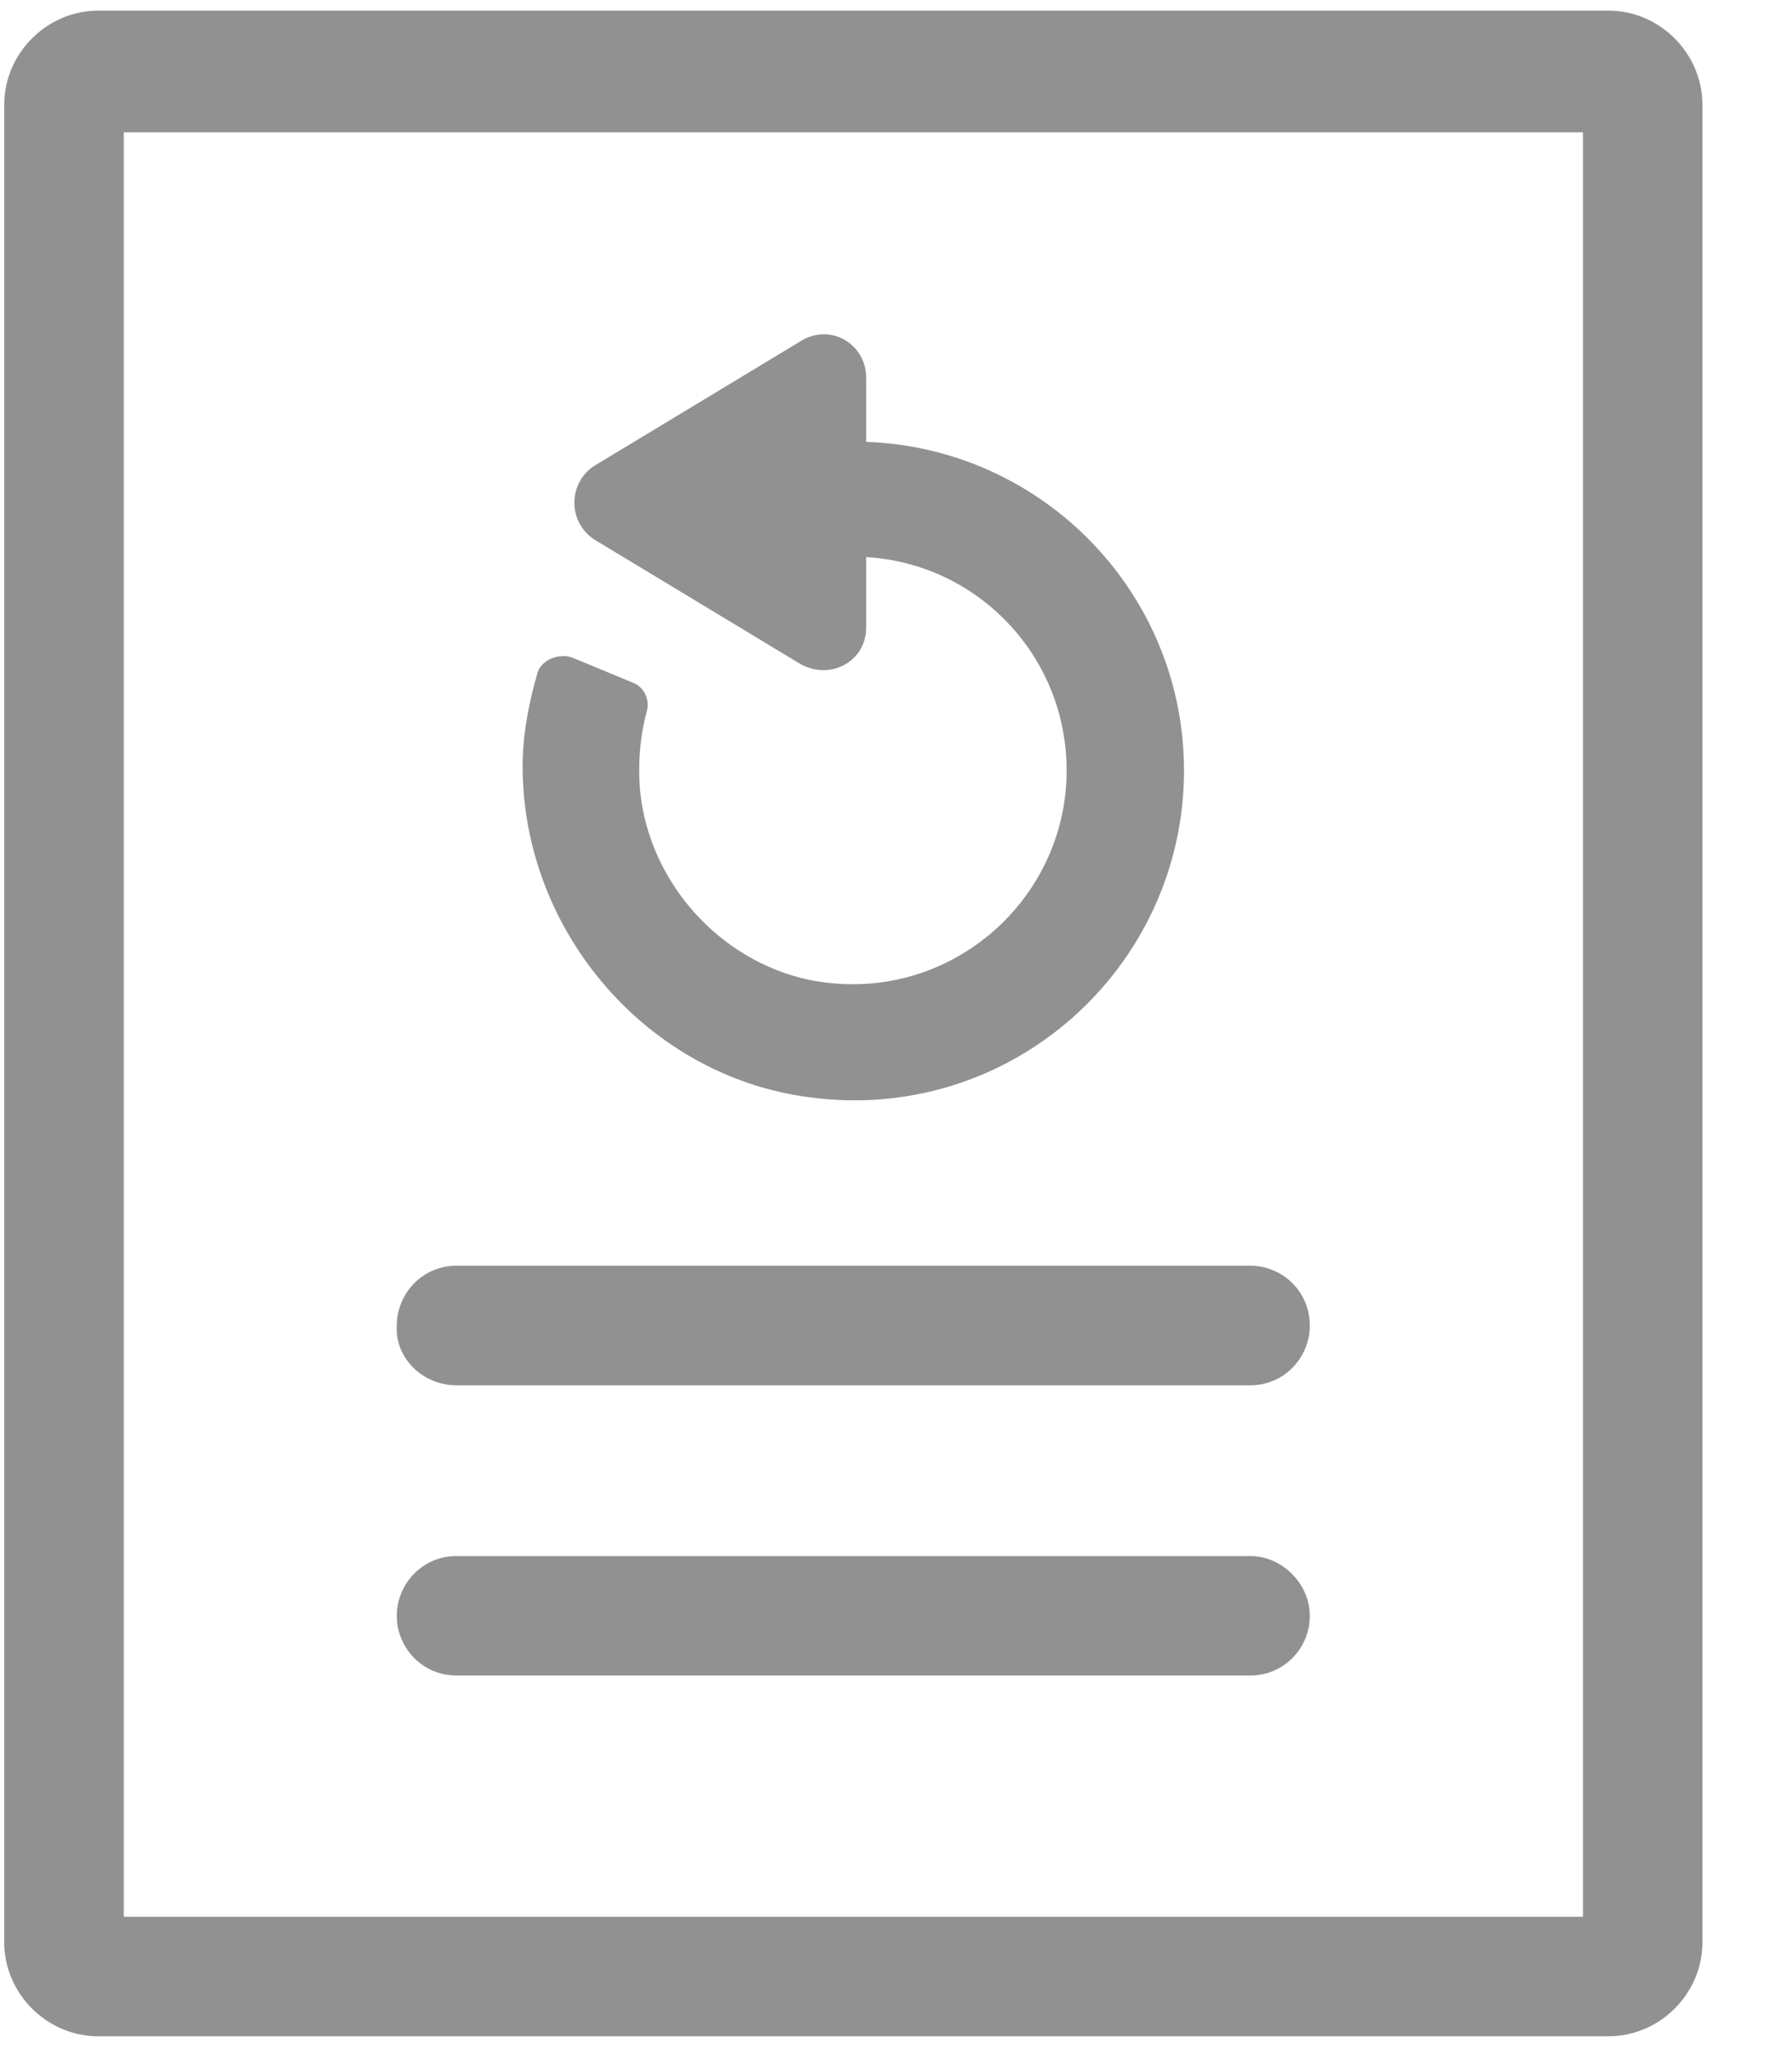 <?xml version="1.0" encoding="UTF-8"?>
<svg width="14px" height="16px" viewBox="0 0 14 16" version="1.1" xmlns="http://www.w3.org/2000/svg" xmlns:xlink="http://www.w3.org/1999/xlink">
    <!-- Generator: Sketch 55.2 (78181) - https://sketchapp.com -->
    <title>Renewals</title>
    <desc>Created with Sketch.</desc>
    <g id="Page-2" stroke="none" stroke-width="1" fill="none" fill-rule="evenodd">
        <g id="icon-All-Renewals" transform="translate(-1, 0)">
            <g id="Group-Copy" opacity="0.7" transform="translate(1, 0)" fill="#636363" fill-rule="nonzero">
                <path d="M12.567,0.083 L0.767,0.083 C0.367,0.083 0.033,0.417 0.033,0.817 L0.033,15.167 C0.033,15.567 0.367,15.9 0.767,15.9 L12.567,15.9 C12.967,15.9 13.3,15.567 13.3,15.167 L13.3,0.817 C13.3,0.417 12.967,0.083 12.567,0.083 Z M12.367,14.967 L0.967,14.967 L0.967,1.033 L12.367,1.033 L12.367,14.967 Z" id="Shape"></path>
                <path d="M3.567,13.083 L9.767,13.083 C10.033,13.083 10.233,12.867 10.233,12.617 C10.233,12.367 10.017,12.15 9.767,12.15 L3.567,12.15 C3.3,12.15 3.1,12.367 3.1,12.617 C3.1,12.867 3.3,13.083 3.567,13.083 Z" id="Path"></path>
                <path d="M3.567,10.817 L9.767,10.817 C10.033,10.817 10.233,10.6 10.233,10.35 C10.233,10.083 10.017,9.883 9.767,9.883 L3.567,9.883 C3.3,9.883 3.1,10.1 3.1,10.35 C3.083,10.6 3.3,10.817 3.567,10.817 Z" id="Path"></path>
                <path d="M6.317,8.567 C7.9,8.783 9.25,7.55 9.25,6.017 C9.25,4.633 8.15,3.5 6.767,3.45 L6.767,2.95 C6.767,2.683 6.483,2.517 6.25,2.667 L4.65,3.633 C4.433,3.767 4.433,4.083 4.65,4.217 L6.25,5.183 C6.483,5.317 6.767,5.167 6.767,4.9 L6.767,4.35 C7.633,4.4 8.333,5.117 8.333,6.017 C8.333,7.05 7.383,7.867 6.317,7.65 C5.617,7.5 5.067,6.883 5,6.167 C4.983,5.967 5,5.75 5.05,5.567 C5.083,5.467 5.033,5.367 4.95,5.333 L4.467,5.133 C4.367,5.1 4.233,5.15 4.2,5.25 C4.133,5.483 4.083,5.733 4.083,5.983 C4.083,7.267 5.05,8.4 6.317,8.567 Z" id="Path"></path>
            </g>
            <rect id="Rectangle-Copy-13" stroke="#979797" fill="#D8D8D8" opacity="0" x="0.5" y="0.5" width="15" height="15"></rect>
        </g>
    </g>
</svg>